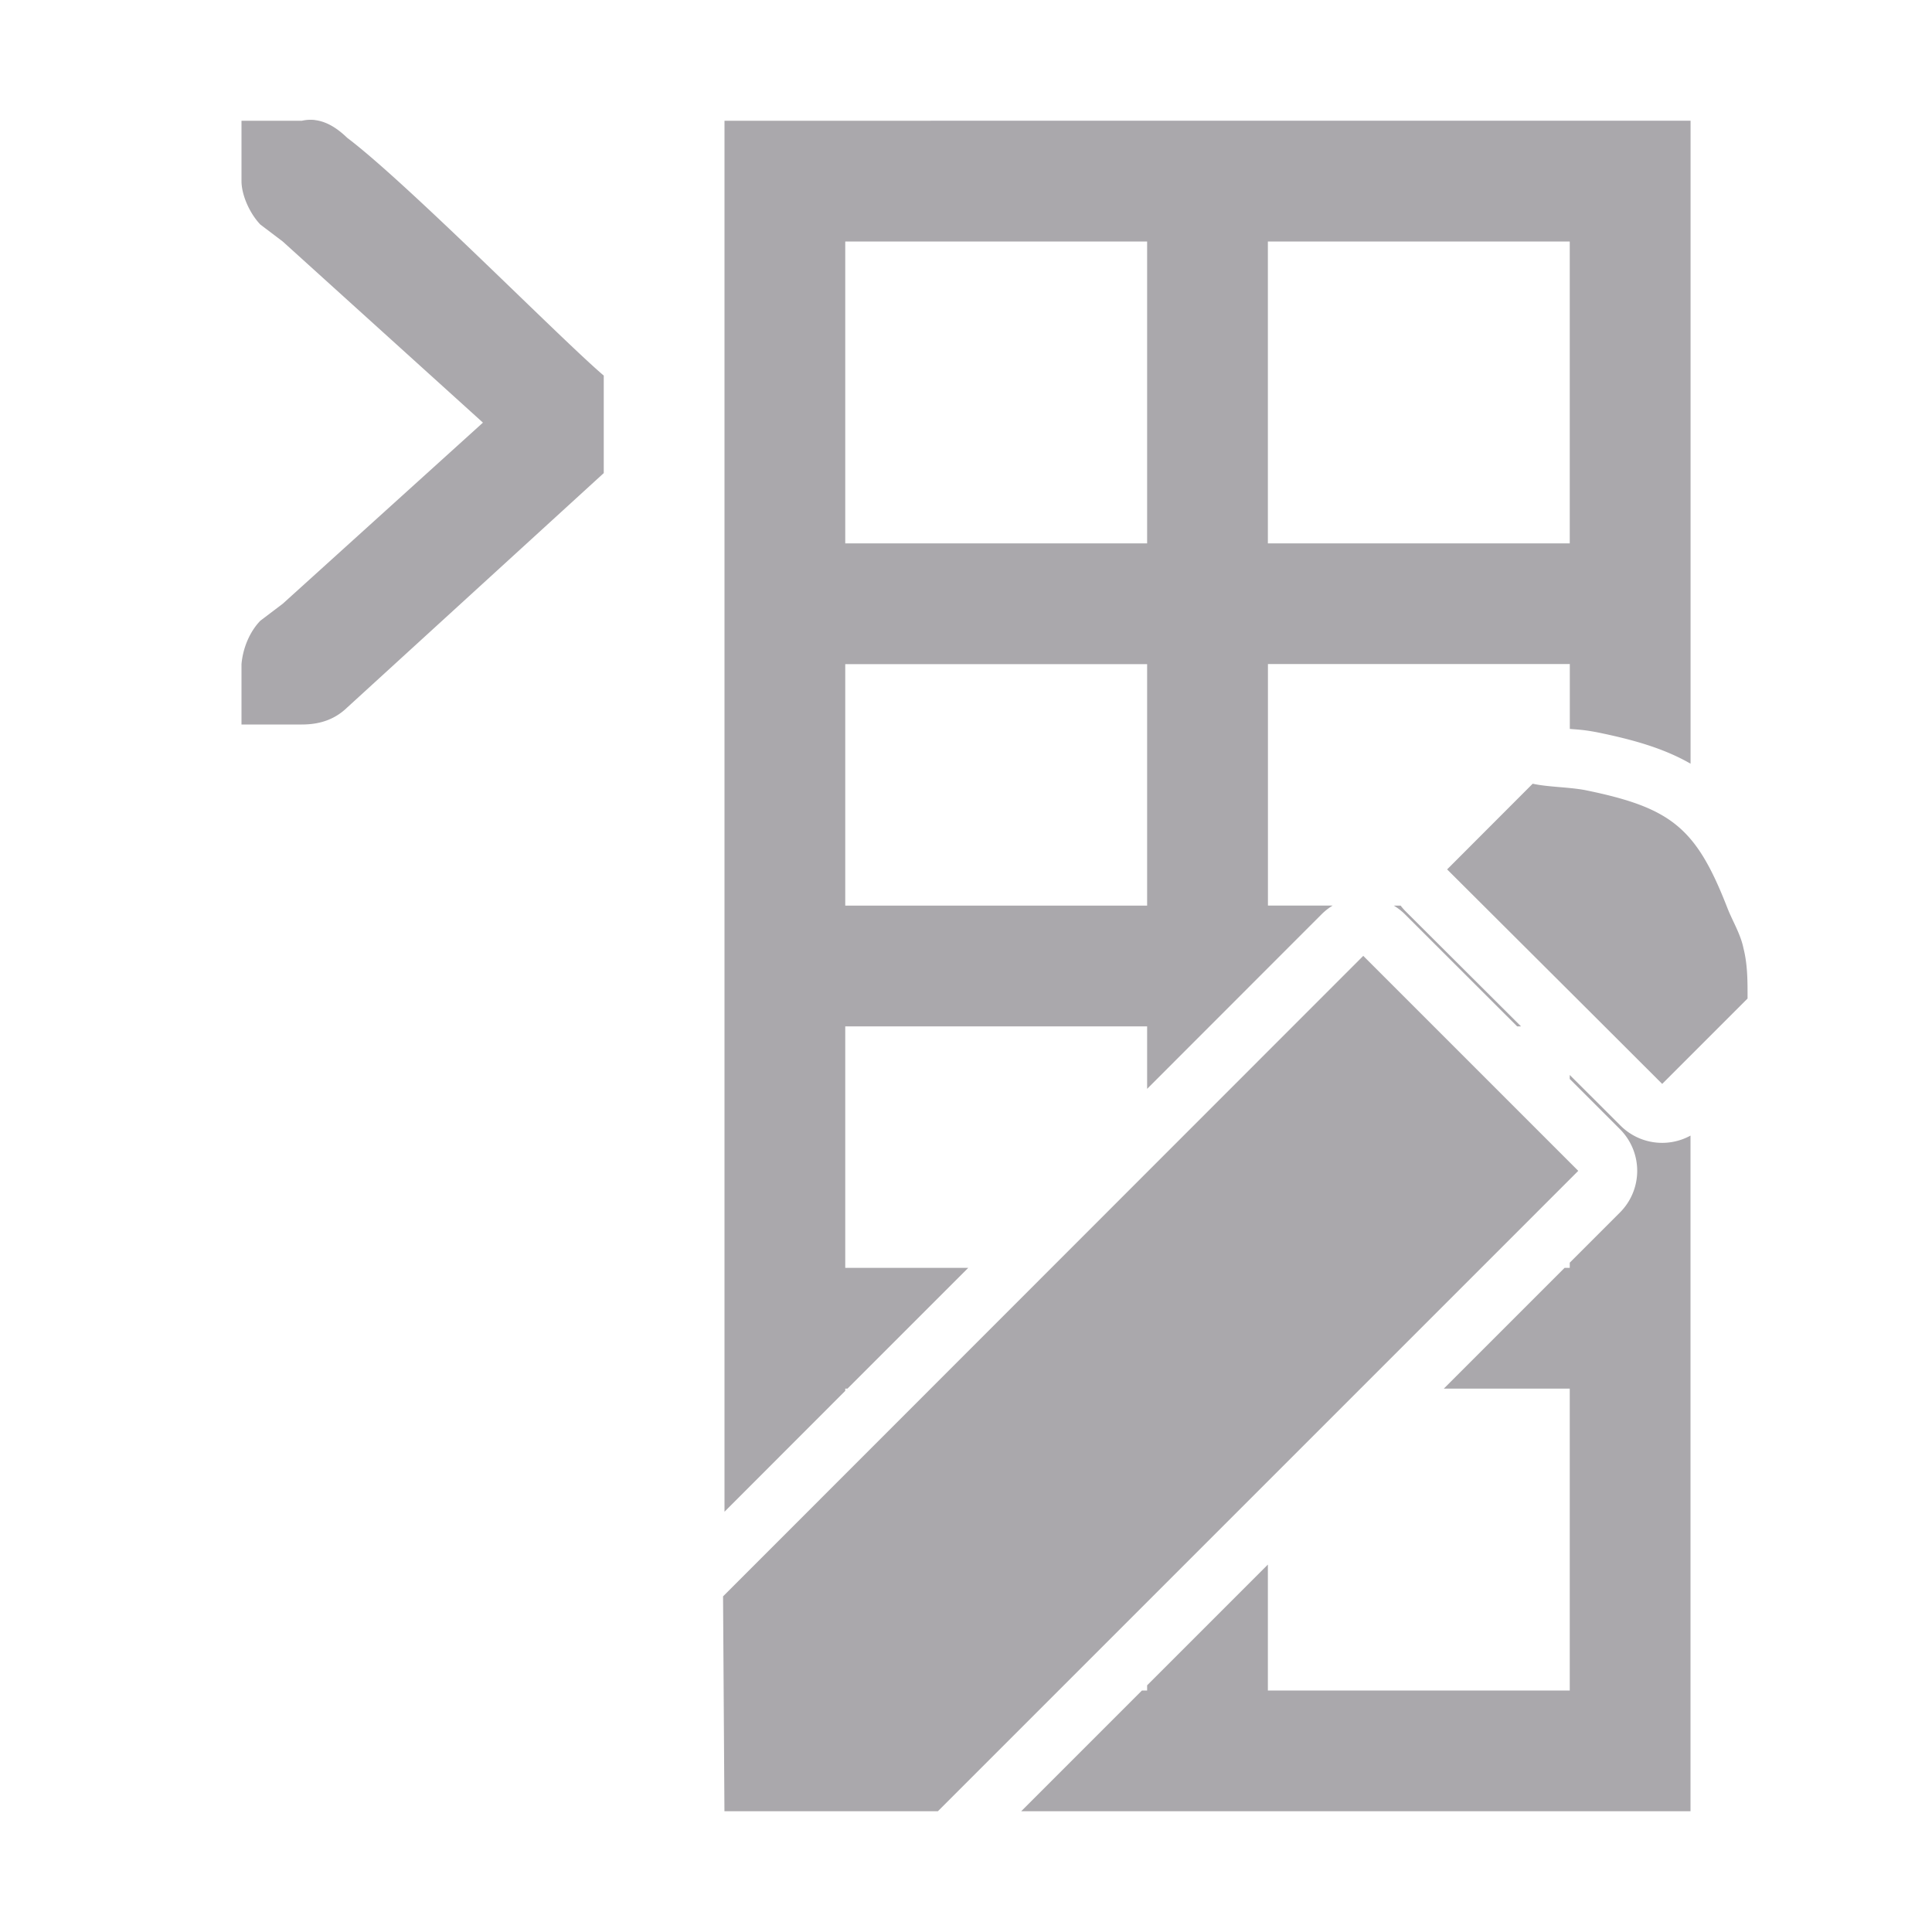 <svg viewBox="0 0 32 32" xmlns="http://www.w3.org/2000/svg"><path d="m5.217 1.988c-.069-.008-.141-.005-.217.012h-.588-.412v1c0 .224.13.528.312.719l.371.281 3.316 3-3.316 3-.371.281c-.183.19-.29.463-.312.719v1h.412.588c.309 0 .552-.09.75-.281l4.25-3.883v-1.615c-.725-.618-3.234-3.17-4.25-3.939-.148-.143-.326-.268-.533-.293zm6.783.012v2 5 2 4 2 4 2 2.039l2-2.002v-.037h.037l2-2h-2.037v-4h5v1.035l2.891-2.893a.976.976 0 0 1 .182-.143h-1.072v-4h5v1.074c.146.013.211.012.426.051a.976.976 0 0 1 .021.004c.589.12 1.102.262 1.553.521v-10.65zm2 2h5v5h-5zm7 0h5v5h-5zm-7 7h5v4h-5zm11.387 1.98-1.418 1.42c1.423 1.419 2.14 2.132 3.562 3.553l1.414-1.414c0-.26.004-.552-.068-.834-.048-.236-.18-.446-.266-.666-.518-1.332-.929-1.661-2.359-1.953-.287-.052-.609-.049-.865-.105zm-2.301 2.02a.976.976 0 0 1 .184.143l1.859 1.857h.064c-.576-.574-1.15-1.146-1.914-1.908a.976.976 0 0 1 -.08-.092zm-.506.832-10.604 10.609.023 3.559h3.535l10.607-10.607zm3.42 1.973v.066l.832.832a.976.976 0 0 1 0 1.379l-.832.832v.086h-.086l-2 2h2.086v5h-5v-2.086l-2 2v.086h-.086l-2 2h11.086v-11.191a.976.976 0 0 1 -1.158-.164c-.336-.336-.566-.565-.842-.84z" fill="#aaa8ac"/></svg>